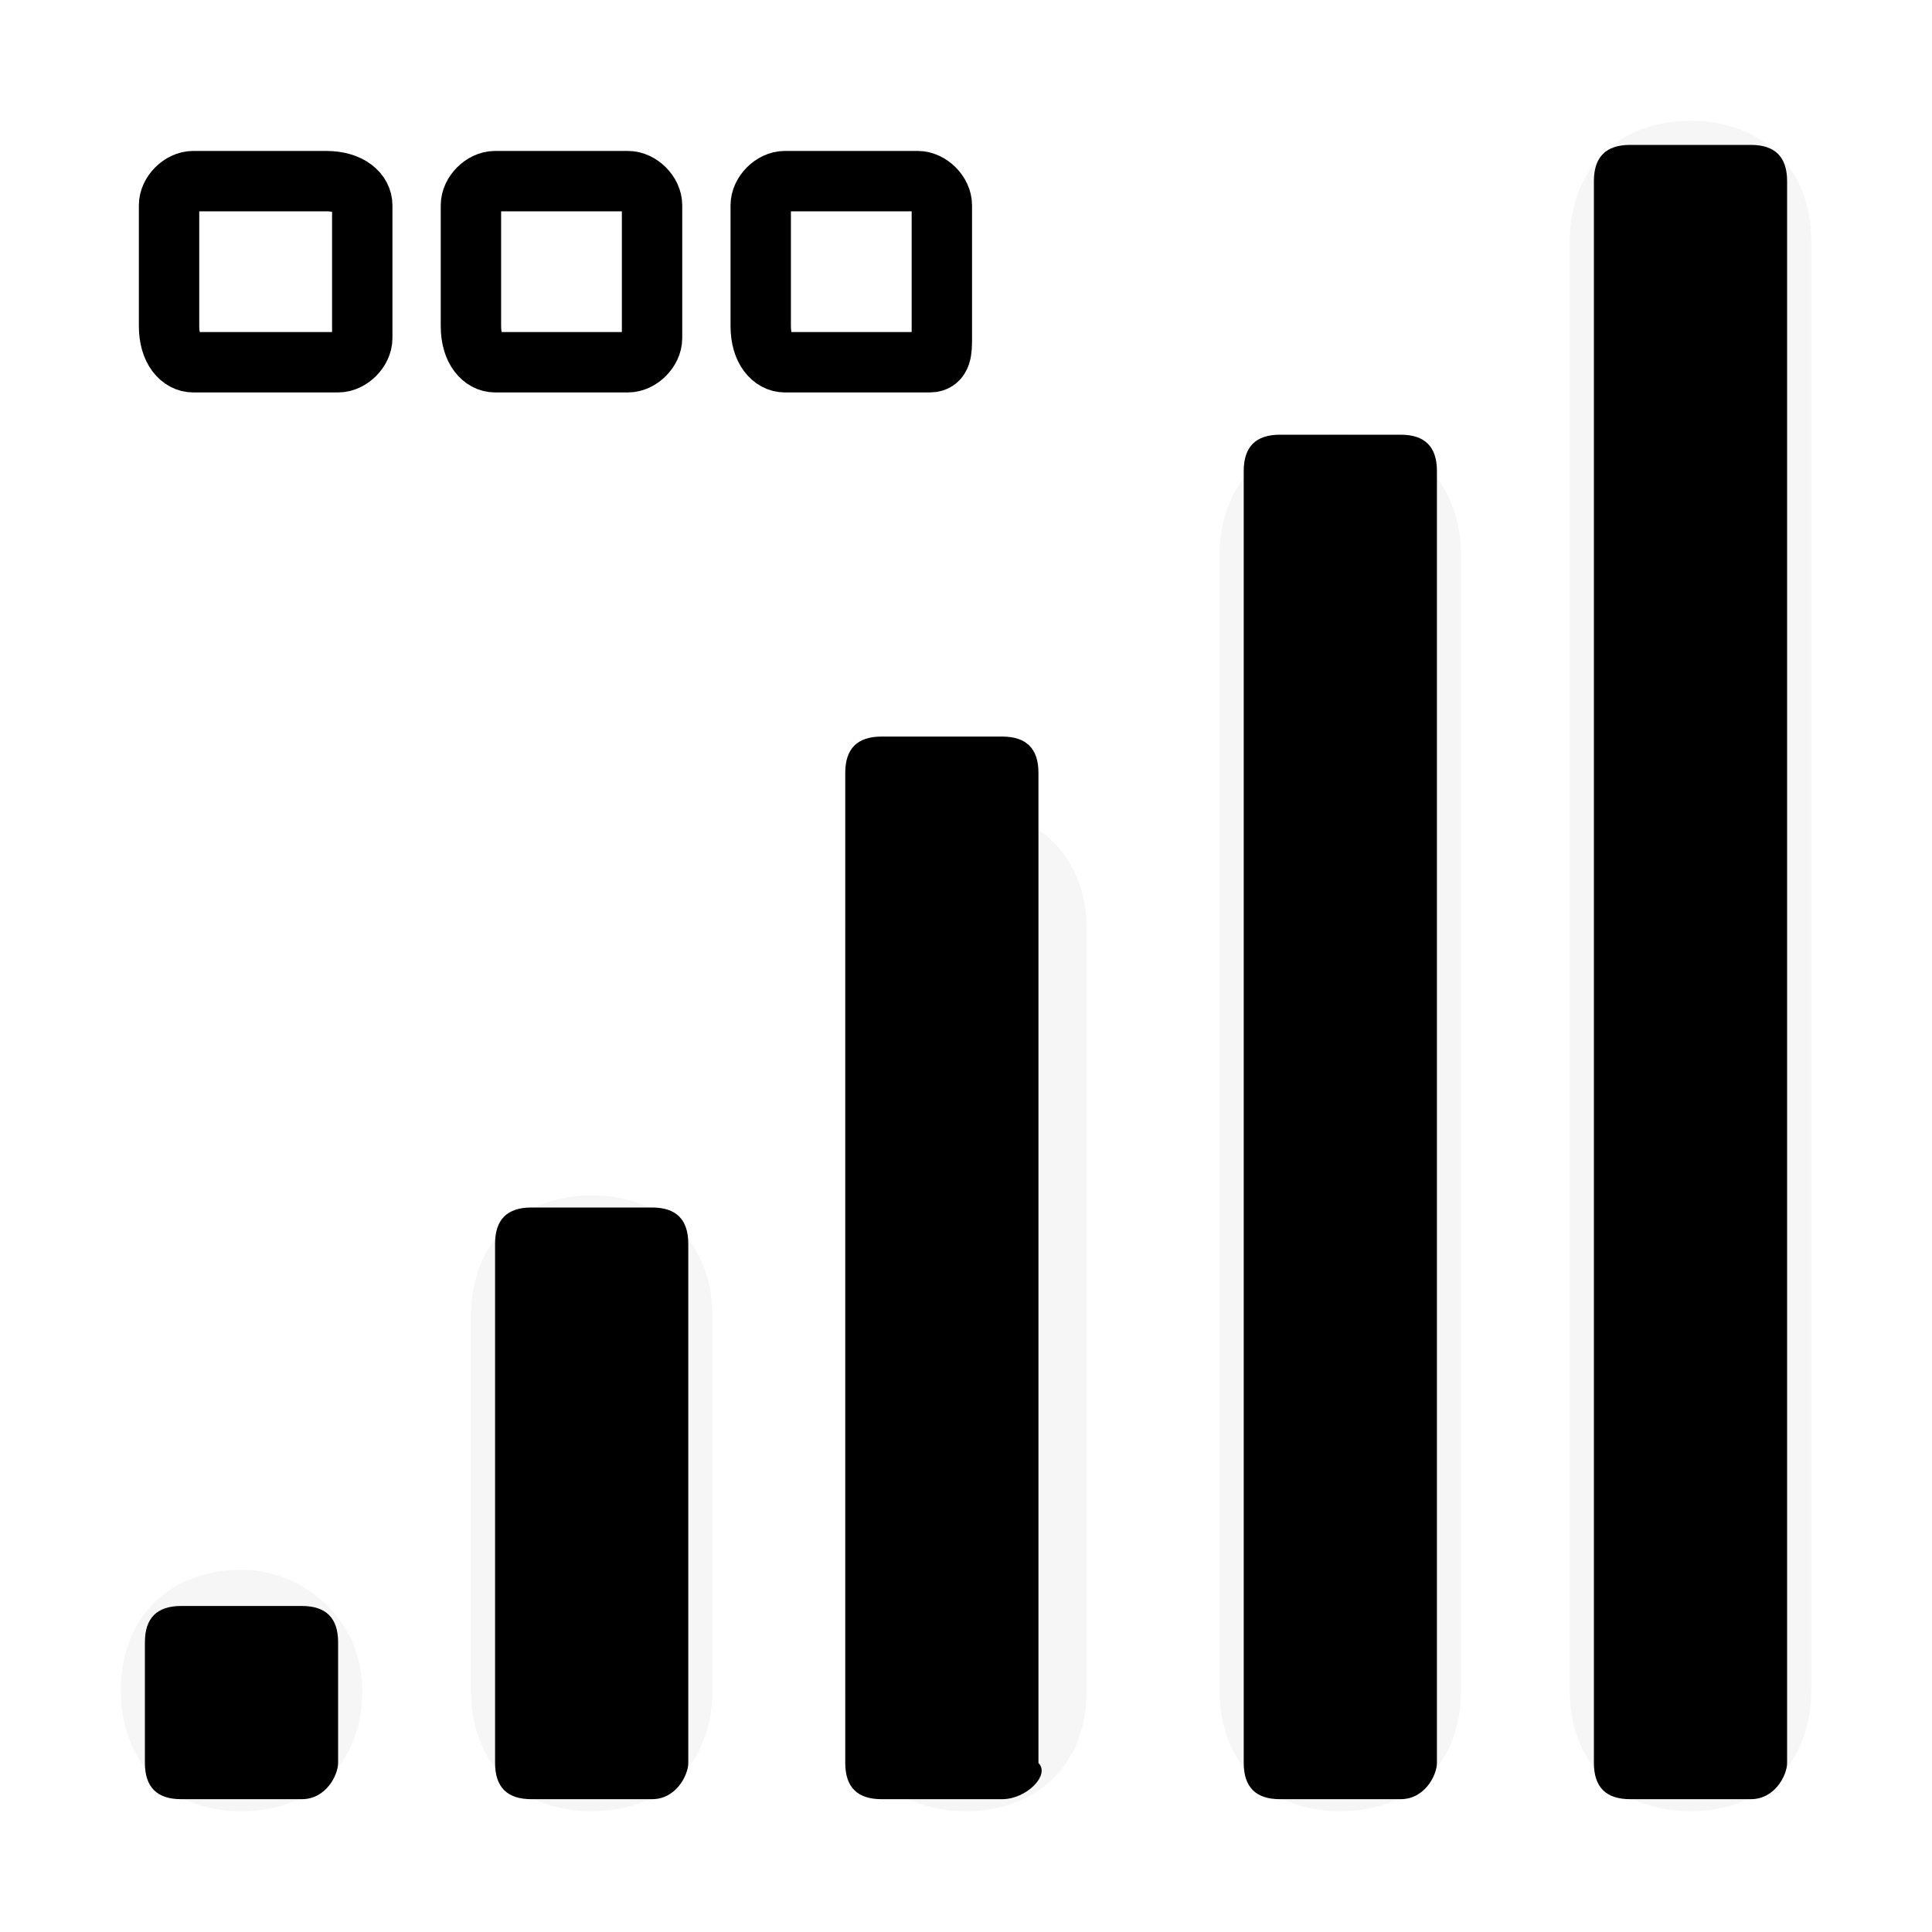 <?xml version="1.0" encoding="utf-8"?>
<!-- Generator: Adobe Illustrator 25.2.1, SVG Export Plug-In . SVG Version: 6.00 Build 0)  -->
<svg version="1.1" id="Layer_1" xmlns="http://www.w3.org/2000/svg" xmlns:xlink="http://www.w3.org/1999/xlink" x="0px" y="0px"
	 viewBox="0 0 16 16" style="enable-background:new 0 0 16 16;" xml:space="preserve">
<style type="text/css">
	.st0{fill-rule:evenodd;clip-rule:evenodd;fill:#DFDFDF;fill-opacity:0.3;}
	.st1{fill:none;stroke:#000000;stroke-width:0.5;stroke-miterlimit:10;}
</style>
<path class="st0" d="M15,2c0-0.6-0.4-1-1-1s-1,0.4-1,1v12c0,0.6,0.4,1,1,1s1-0.4,1-1V2z M12.1,4.6c0-0.6-0.4-1-1-1s-1,0.4-1,1V14
	c0,0.6,0.4,1,1,1s1-0.4,1-1V4.6z M9,7.7c0-0.6-0.4-1-1-1s-1,0.4-1,1V14c0,0.6,0.4,1,1,1s1-0.4,1-1V7.7z M5.9,10.9c0-0.6-0.4-1-1-1
	s-1,0.4-1,1V14c0,0.6,0.4,1,1,1s1-0.4,1-1V10.9z M3,14c0-0.6-0.5-1-1-1c-0.6,0-1,0.4-1,1s0.4,1,1,1S3,14.6,3,14z"/>
<g>
	<g>
		<path class="st1" d="M2.8,3H1.6C1.5,3,1.4,2.9,1.4,2.7v-1c0-0.1,0.1-0.2,0.2-0.2h1.1C2.9,1.5,3,1.6,3,1.7v1.1C3,2.9,2.9,3,2.8,3z"
			/>
	</g>
	<g>
		<path class="st1" d="M5.2,3H4.1C4,3,3.9,2.9,3.9,2.7v-1c0-0.1,0.1-0.2,0.2-0.2h1.1c0.1,0,0.2,0.1,0.2,0.2v1.1C5.4,2.9,5.3,3,5.2,3
			z"/>
	</g>
	<g>
		<path class="st1" d="M7.7,3H6.5C6.4,3,6.3,2.9,6.3,2.7v-1c0-0.1,0.1-0.2,0.2-0.2h1.1c0.1,0,0.2,0.1,0.2,0.2v1.1
			C7.8,2.9,7.8,3,7.7,3z"/>
	</g>
</g>
<path d="M2.5,14.9h-1c-0.2,0-0.3-0.1-0.3-0.3v-1c0-0.2,0.1-0.3,0.3-0.3h1c0.2,0,0.3,0.1,0.3,0.3v1C2.8,14.7,2.7,14.9,2.5,14.9z"/>
<path d="M5.4,14.9h-1c-0.2,0-0.3-0.1-0.3-0.3v-4.3c0-0.2,0.1-0.3,0.3-0.3h1c0.2,0,0.3,0.1,0.3,0.3v4.3C5.7,14.7,5.6,14.9,5.4,14.9z"
	/>
<path d="M8.3,14.9h-1c-0.2,0-0.3-0.1-0.3-0.3V6.4c0-0.2,0.1-0.3,0.3-0.3h1c0.2,0,0.3,0.1,0.3,0.3v8.2C8.7,14.7,8.5,14.9,8.3,14.9z"
	/>
<path d="M11.6,14.9h-1c-0.2,0-0.3-0.1-0.3-0.3V3.9c0-0.2,0.1-0.3,0.3-0.3h1c0.2,0,0.3,0.1,0.3,0.3v10.7
	C11.9,14.7,11.8,14.9,11.6,14.9z"/>
<path d="M14.5,14.9h-1c-0.2,0-0.3-0.1-0.3-0.3V1.5c0-0.2,0.1-0.3,0.3-0.3h1c0.2,0,0.3,0.1,0.3,0.3v13.1
	C14.8,14.7,14.7,14.9,14.5,14.9z"/>
</svg>
